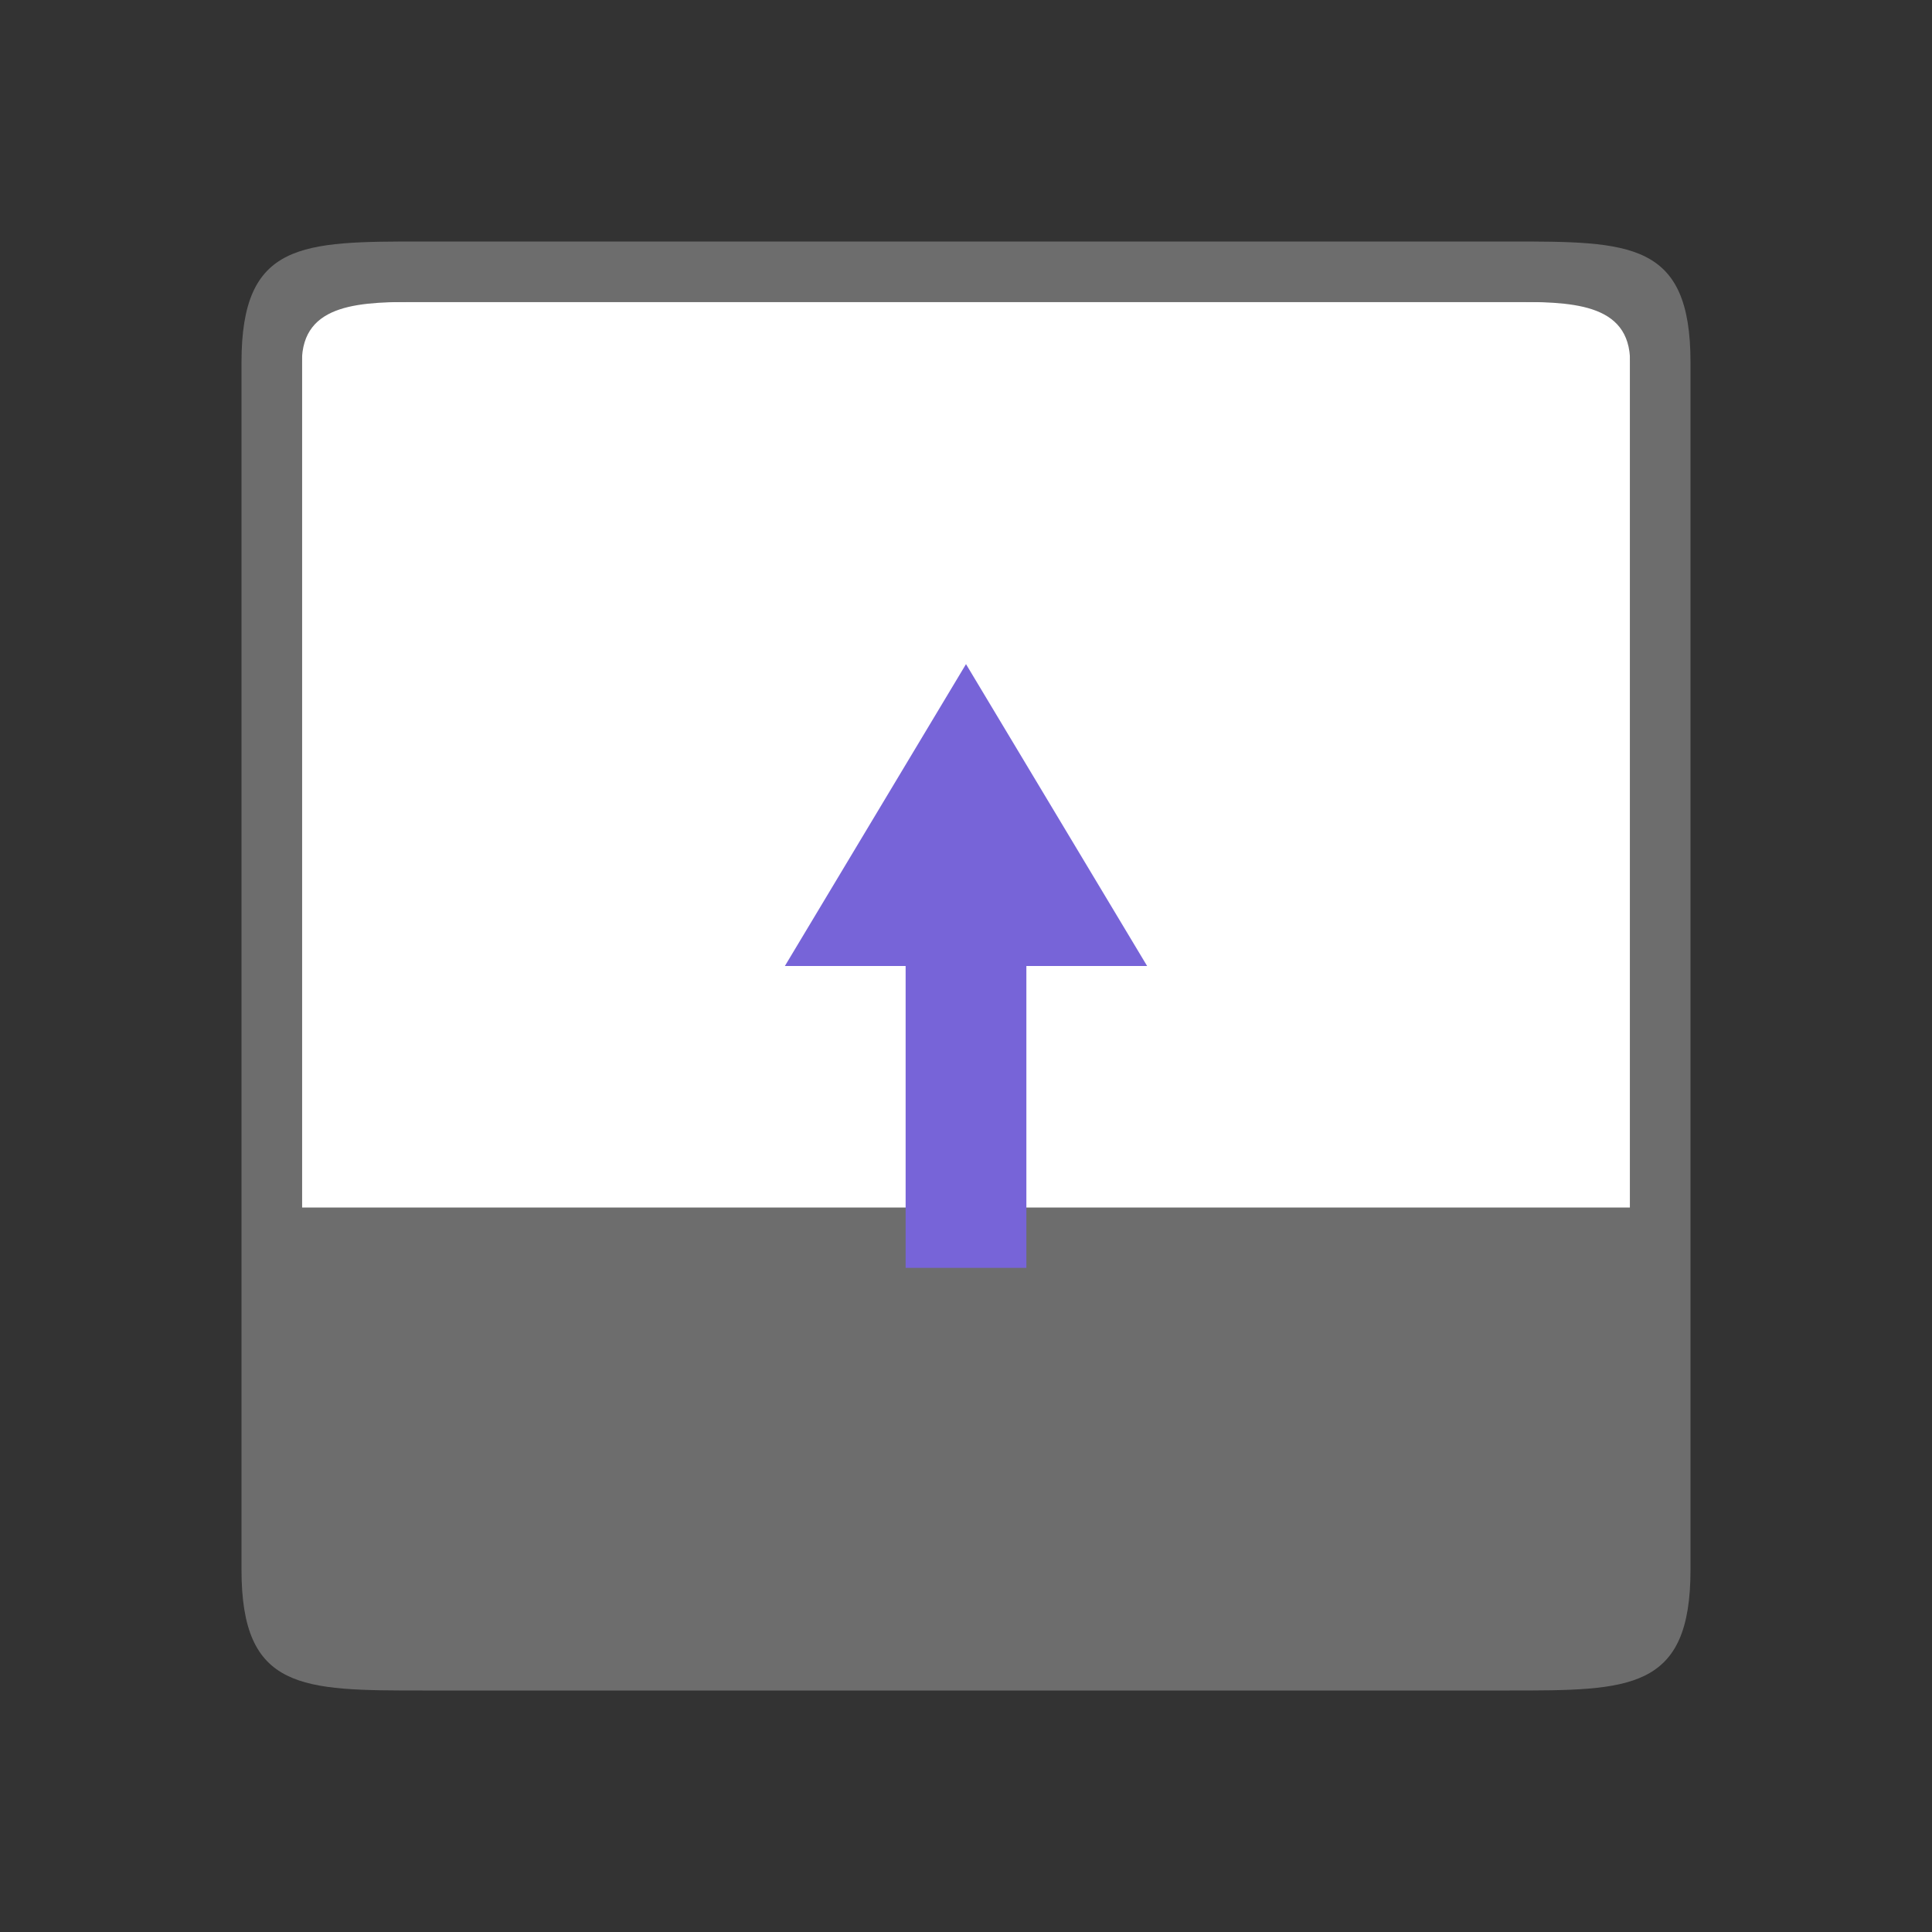 <svg viewBox="0 0 32 32" xmlns="http://www.w3.org/2000/svg"><rect x="0" y="0" width="32" height="32" fill="#333333" stroke="none"/><path style="opacity:1;fill:#fff;fill-opacity:1;stroke:none;stroke-width:2;stroke-linecap:round;stroke-linejoin:round;stroke-miterlimit:4;stroke-dasharray:none;stroke-opacity:1" transform="scale(1 -1)" d="M5-27h22v22H5z"/><path style="fill:#6d6d6d;fill-opacity:1" d="M7 28c-2 0-3 0-3-2V6c0-2 1-2 3-2h18c2 0 3 0 3 2v20c0 2-1 2-3 2zm-2-8h22V6c0-1-1-1-2-1H7C6 5 5 5 5 6v11z"/><path d="m16 11-3 5h2v5h2v-5h2z" style="fill:#7764D8;fill-opacity:1;stroke:none;stroke-width:1px;stroke-linecap:butt;stroke-linejoin:miter;stroke-opacity:1"/></svg>